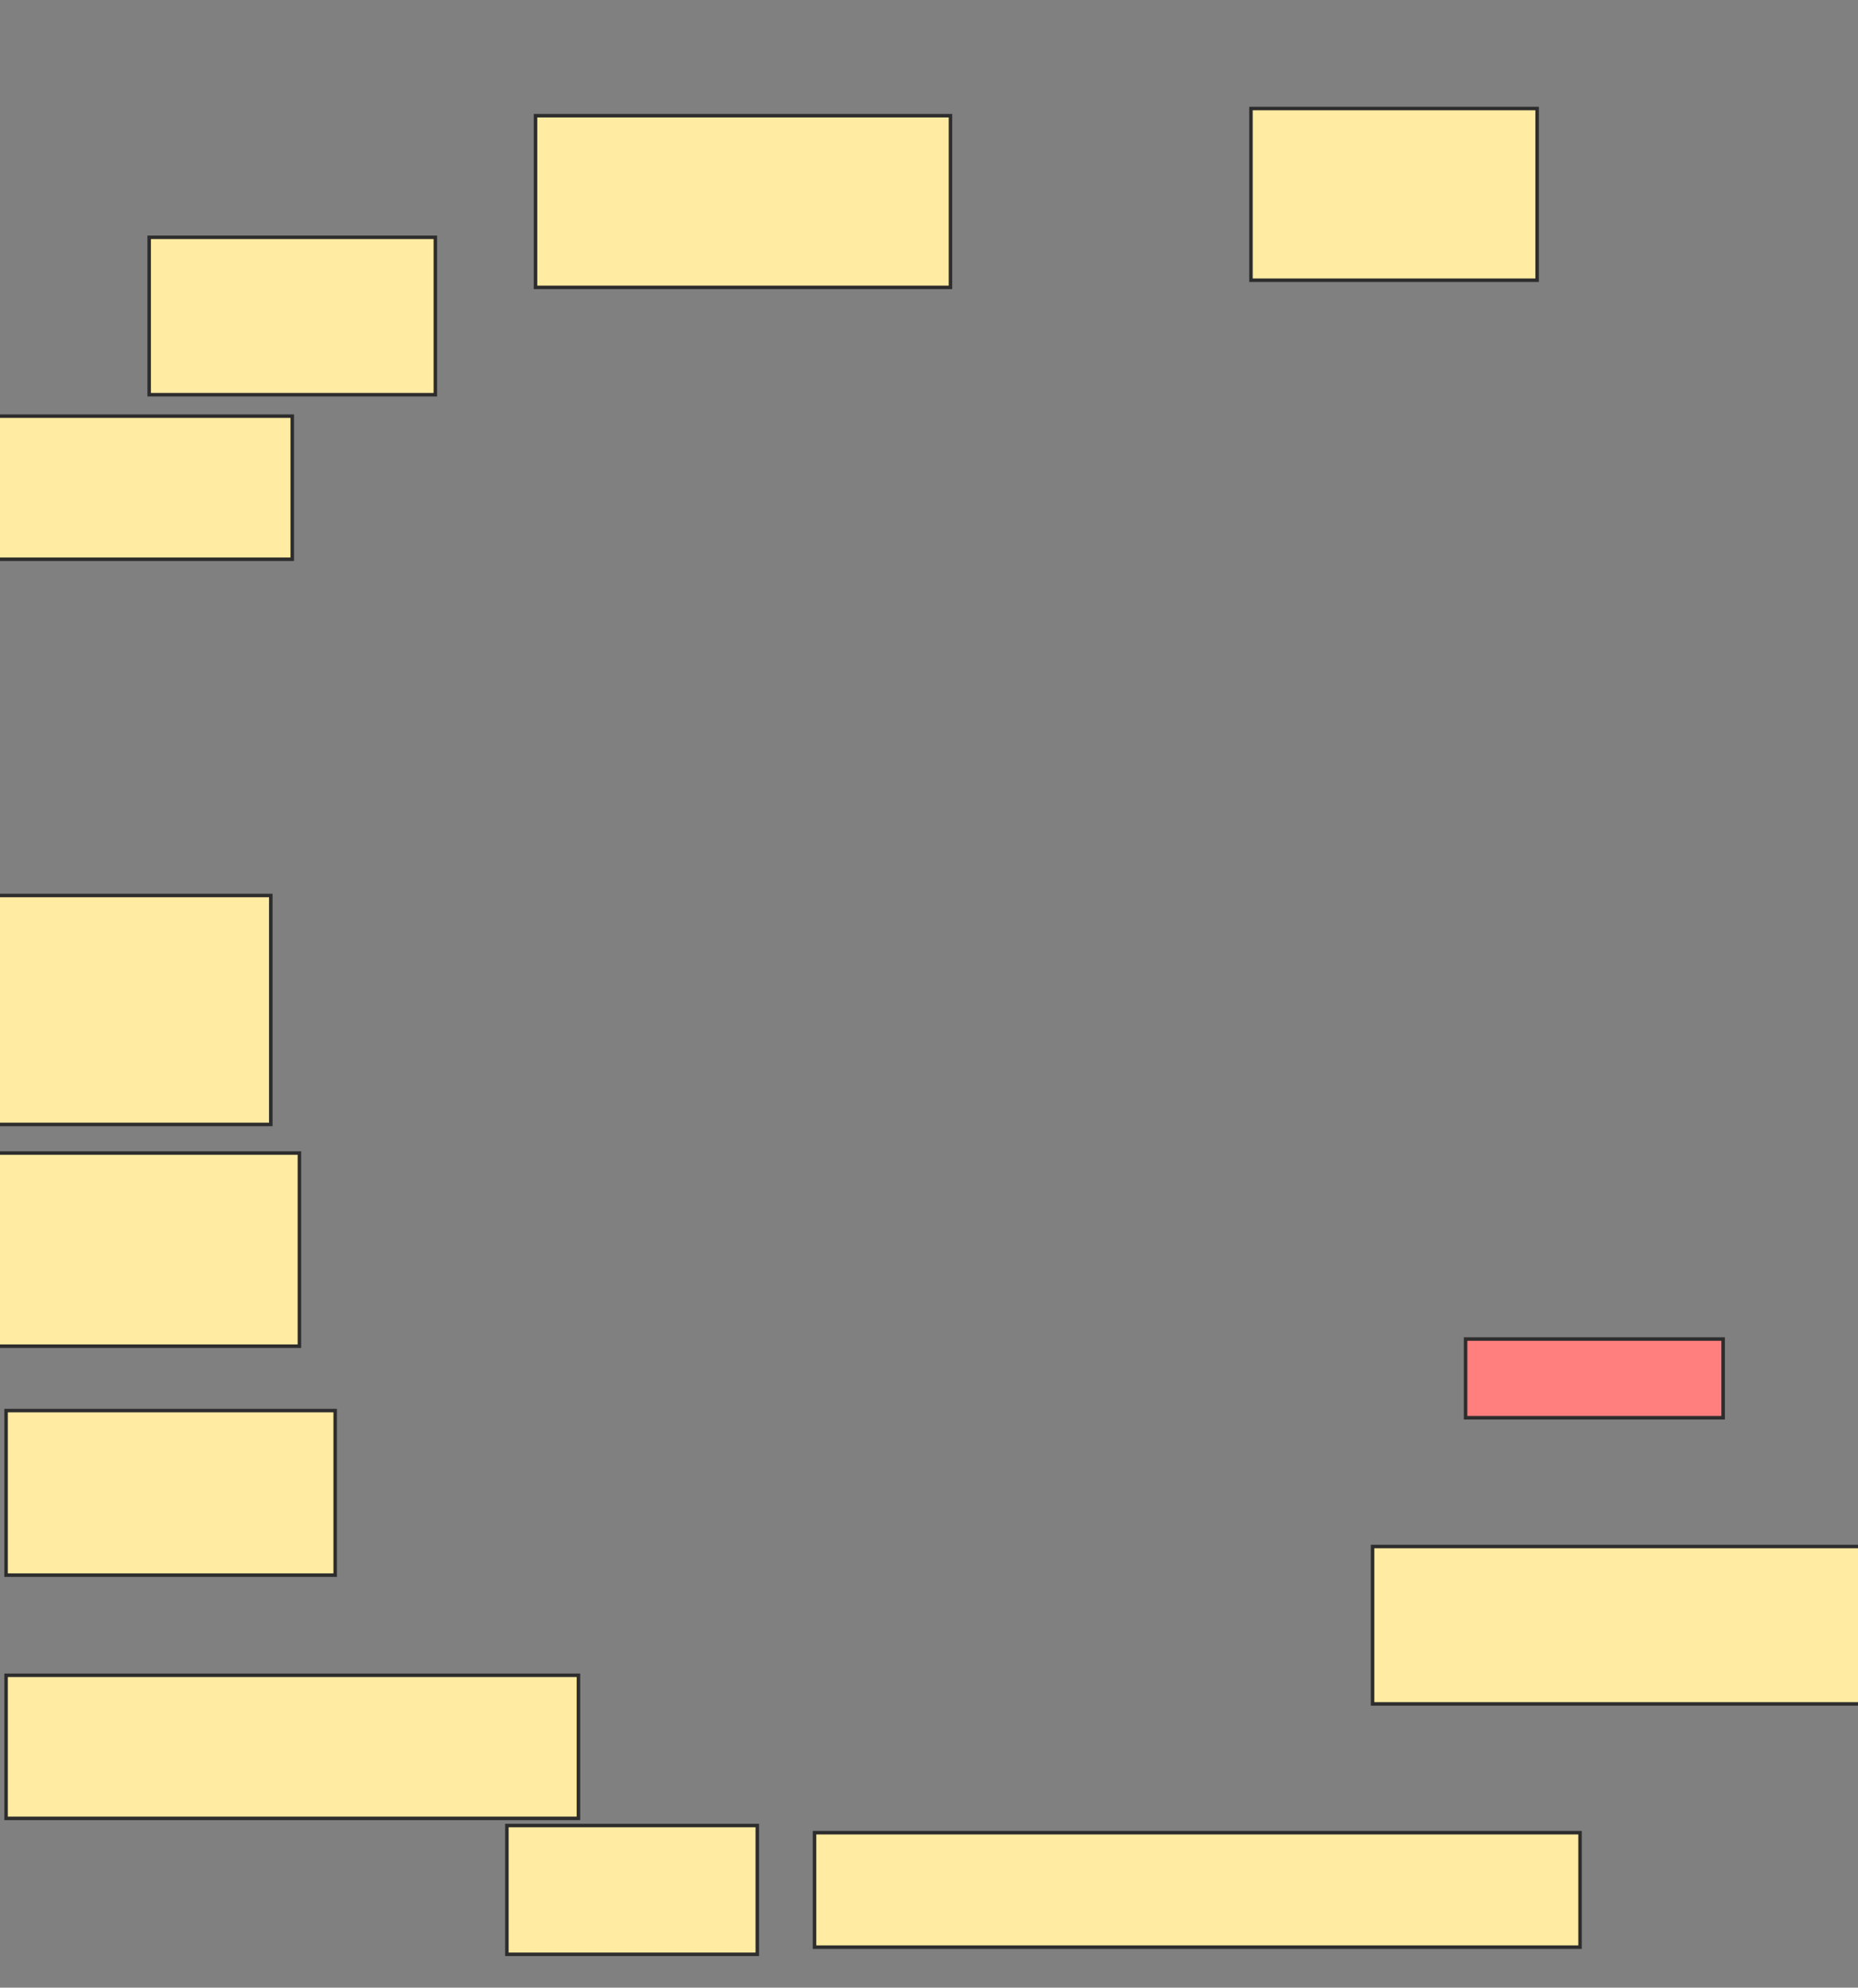 <svg height="567" width="530" xmlns="http://www.w3.org/2000/svg">
 <rect width="100%" height="100%" fill="#808080" stroke="none"/>
 <!-- Created with Image Occlusion Enhanced -->
 <g>
  <title>Labels</title>
 </g>
 <g>
  <title>Masks</title>
  <rect fill="#FFEBA2" height="48.98" id="db1bde80230d4fd0a50ada291c15fe21-ao-1" stroke="#2D2D2D" width="118.367" x="152.755" y="33"/>
  <rect fill="#FFEBA2" height="48.98" id="db1bde80230d4fd0a50ada291c15fe21-ao-2" stroke="#2D2D2D" width="81.633" x="356.837" y="30.959"/>
  <rect class="qshape" fill="#FF7E7E" height="22.449" id="db1bde80230d4fd0a50ada291c15fe21-ao-3" stroke="#2D2D2D" width="73.469" x="418.061" y="381.98"/>
  <rect fill="#FFEBA2" height="44.898" id="db1bde80230d4fd0a50ada291c15fe21-ao-4" stroke="#2D2D2D" width="155.102" x="391.531" y="441.163"/>
  <rect fill="#FFEBA2" height="32.653" id="db1bde80230d4fd0a50ada291c15fe21-ao-5" stroke="#2D2D2D" width="218.367" x="232.347" y="522.796"/>
  <rect fill="#FFEBA2" height="36.735" id="db1bde80230d4fd0a50ada291c15fe21-ao-6" stroke="#2D2D2D" width="71.429" x="144.592" y="520.755"/>
  <rect fill="#FFEBA2" height="40.816" id="db1bde80230d4fd0a50ada291c15fe21-ao-7" stroke="#2D2D2D" width="163.265" x="1.735" y="477.898"/>
  <rect fill="#FFEBA2" height="46.939" id="db1bde80230d4fd0a50ada291c15fe21-ao-8" stroke="#2D2D2D" width="93.878" x="1.735" y="402.388"/>
  <rect fill="#FFEBA2" height="55.102" id="db1bde80230d4fd0a50ada291c15fe21-ao-9" stroke="#2D2D2D" width="91.837" x="-6.429" y="328.918"/>
  <rect fill="#FFEBA2" height="65.306" id="db1bde80230d4fd0a50ada291c15fe21-ao-10" stroke="#2D2D2D" width="83.673" x="-6.429" y="255.449"/>
  <rect fill="#FFEBA2" height="40.816" id="db1bde80230d4fd0a50ada291c15fe21-ao-11" stroke="#2D2D2D" width="91.837" x="-8.469" y="118.714"/>
  <rect fill="#FFEBA2" height="44.898" id="db1bde80230d4fd0a50ada291c15fe21-ao-12" stroke="#2D2D2D" width="81.633" x="42.551" y="67.694"/>
 </g>
</svg>